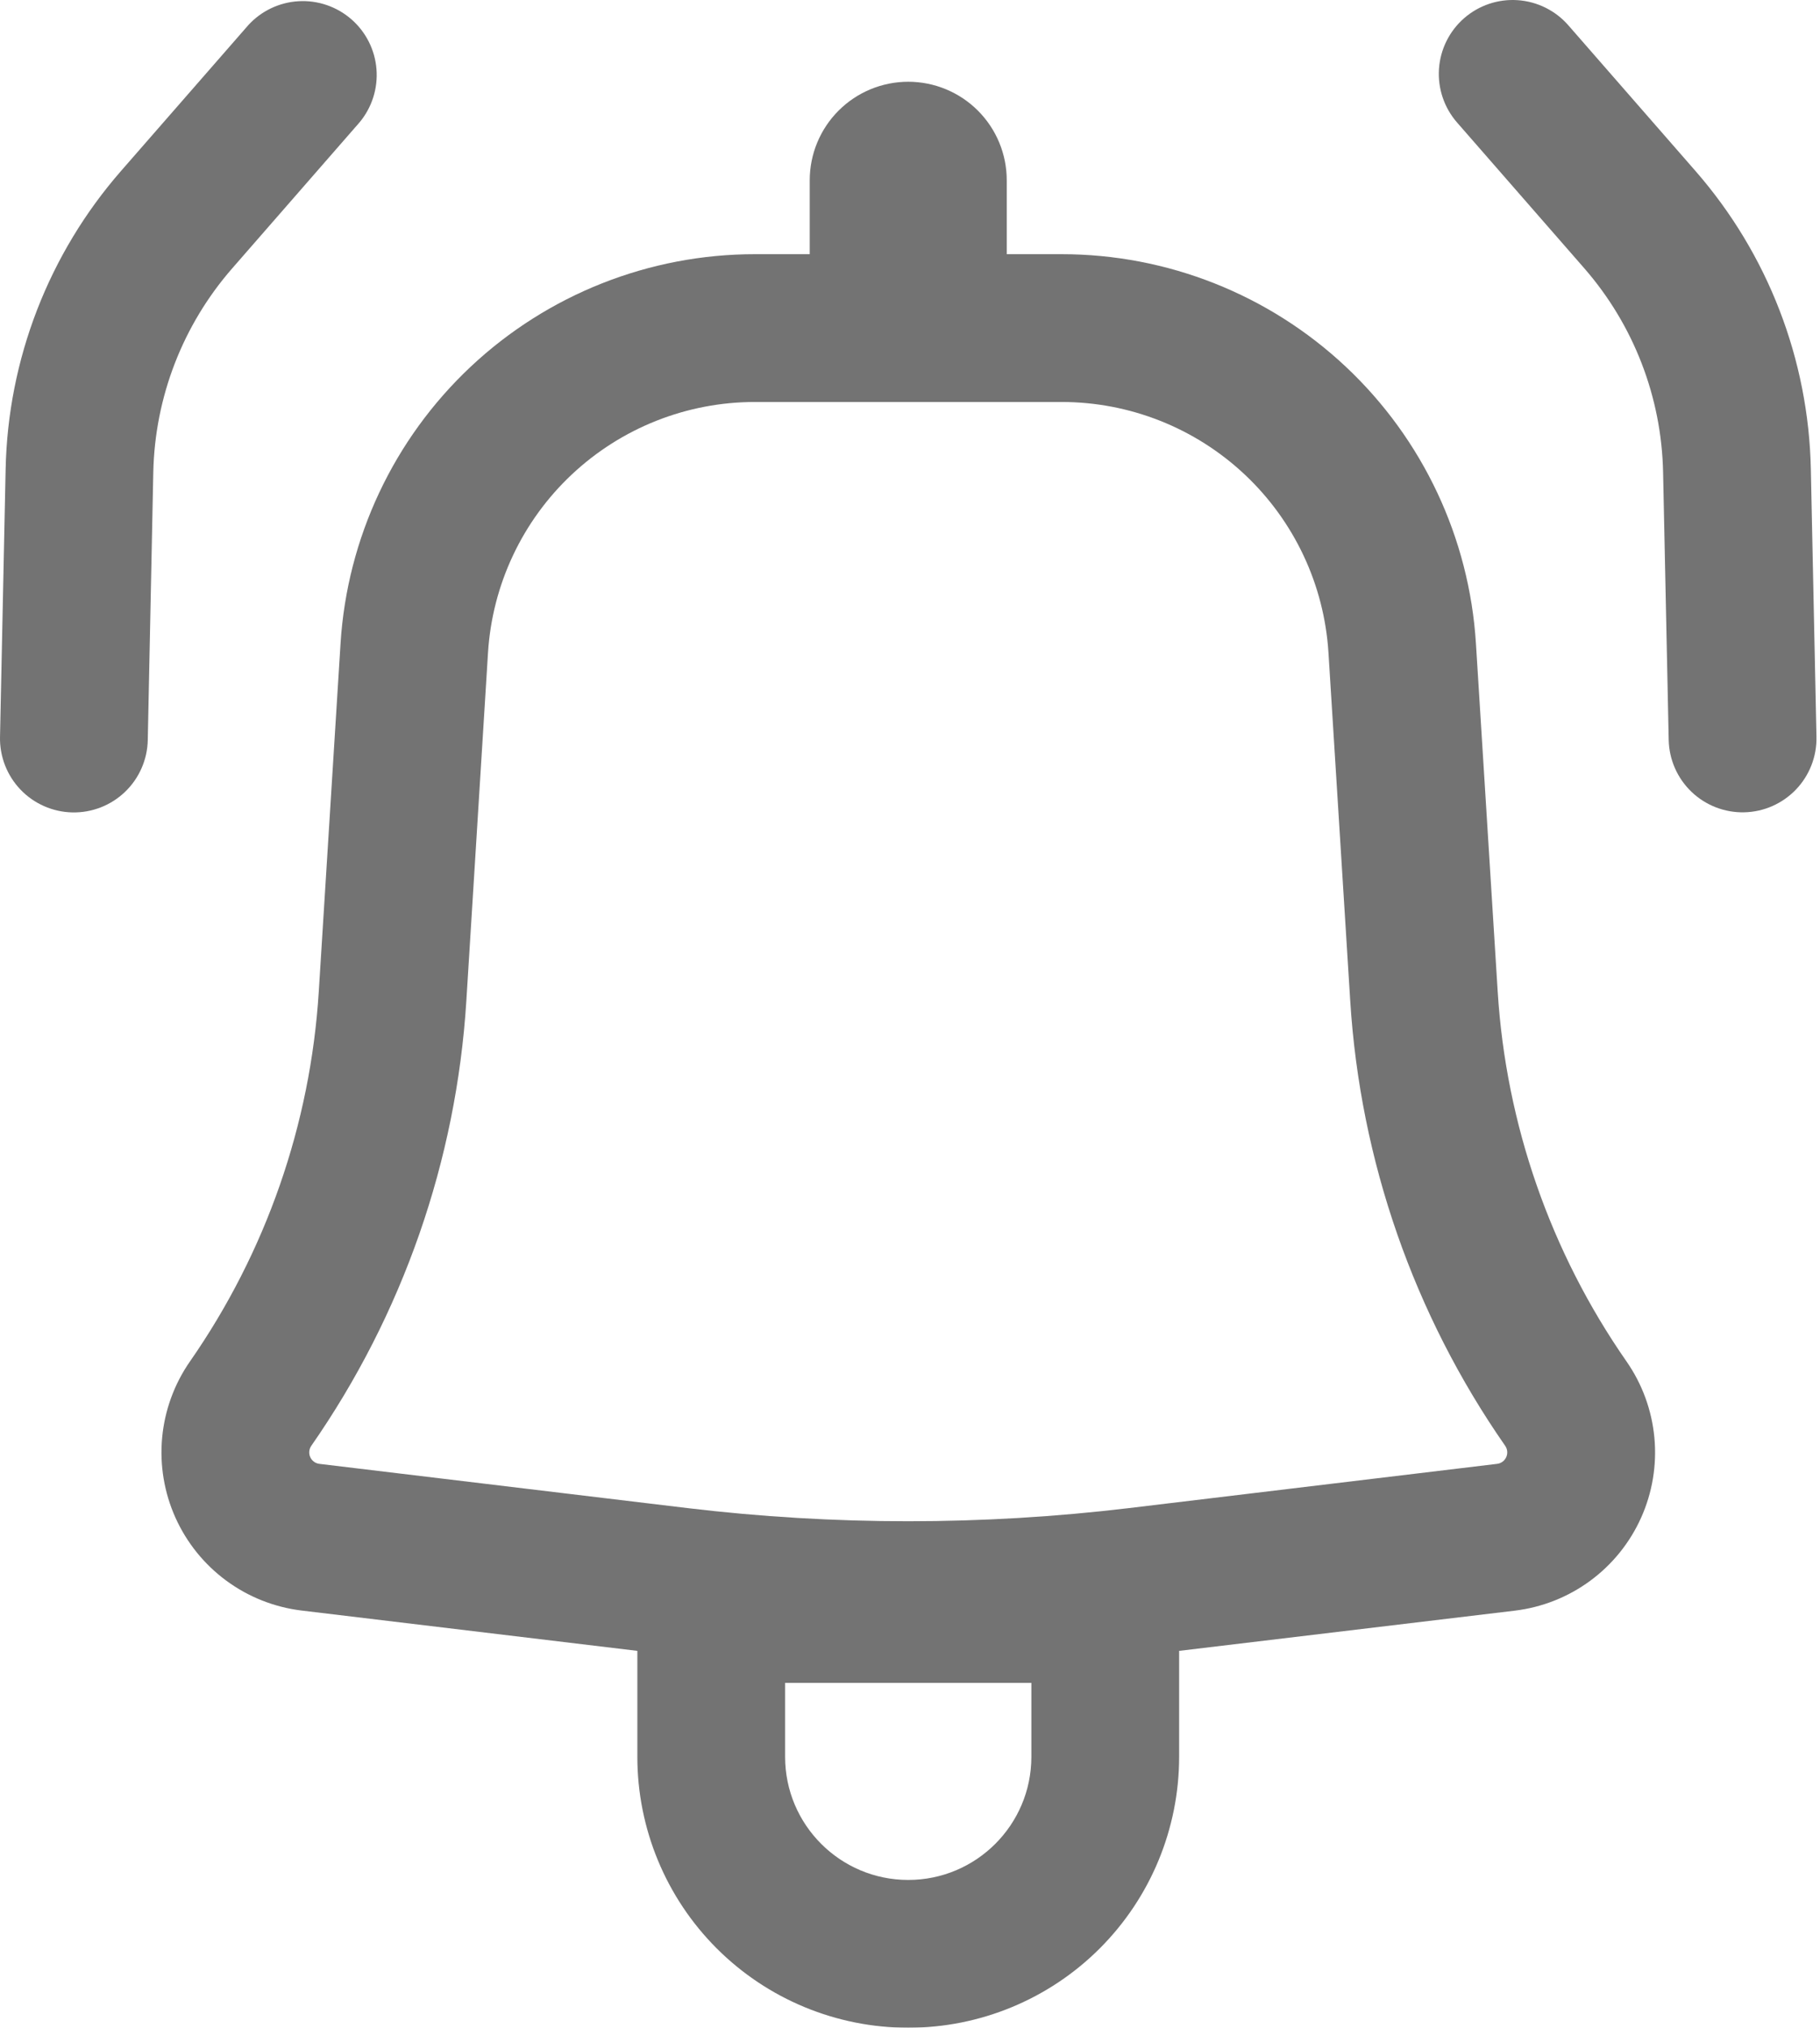 <svg width="202" height="225" viewBox="0 0 202 225" fill="none" xmlns="http://www.w3.org/2000/svg">
<g opacity="0.7">
<path d="M39.897 13.588C41.275 11.942 41.953 9.822 41.786 7.683C41.619 5.543 40.62 3.554 39.002 2.143C37.385 0.732 35.279 0.011 33.136 0.135C30.994 0.26 28.985 1.219 27.542 2.808L13.417 18.988C5.407 28.168 0.879 39.87 0.625 52.05L0.002 81.777C-0.021 82.854 0.17 83.924 0.561 84.928C0.953 85.931 1.538 86.848 2.284 87.625C3.029 88.402 3.921 89.025 4.907 89.457C5.893 89.89 6.955 90.124 8.032 90.146C9.109 90.168 10.18 89.978 11.183 89.587C12.186 89.195 13.103 88.61 13.88 87.864C14.657 87.119 15.28 86.227 15.712 85.241C16.145 84.255 16.379 83.193 16.401 82.116L17.014 52.4C17.189 44.066 20.289 36.059 25.771 29.779L39.897 13.588Z" fill="#373737"/>
<path fill-rule="evenodd" clip-rule="evenodd" d="M37.797 71.391C38.532 59.694 43.696 48.716 52.239 40.693C60.782 32.67 72.062 28.204 83.782 28.205H89.871V20.005C89.871 17.105 91.023 14.325 93.074 12.274C95.124 10.224 97.905 9.072 100.805 9.072C103.704 9.072 106.485 10.224 108.535 12.274C110.586 14.325 111.738 17.105 111.738 20.005V28.205H117.827C129.547 28.204 140.827 32.67 149.37 40.693C157.913 48.716 163.078 59.694 163.812 71.391L166.228 110.028C167.149 124.76 172.095 138.956 180.528 151.071C182.271 153.575 183.335 156.488 183.619 159.525C183.902 162.563 183.395 165.622 182.145 168.406C180.896 171.189 178.948 173.602 176.49 175.409C174.032 177.217 171.149 178.357 168.119 178.72L130.871 183.181V194.934C130.871 202.908 127.703 210.555 122.064 216.194C116.426 221.832 108.779 225 100.805 225C92.831 225 85.183 221.832 79.545 216.194C73.906 210.555 70.739 202.908 70.739 194.934V183.181L33.49 178.709C30.462 178.345 27.581 177.205 25.124 175.398C22.668 173.591 20.721 171.18 19.472 168.398C18.223 165.616 17.715 162.559 17.997 159.523C18.279 156.486 19.341 153.575 21.081 151.071C29.513 138.956 34.46 124.76 35.381 110.028L37.797 71.401V71.391ZM83.782 44.605C76.233 44.603 68.968 47.48 63.466 52.647C57.963 57.814 54.637 64.885 54.164 72.418L51.759 111.056C50.648 128.778 44.695 145.856 34.55 160.429C34.424 160.61 34.347 160.821 34.327 161.041C34.306 161.26 34.343 161.482 34.433 161.683C34.523 161.885 34.664 162.059 34.842 162.19C35.019 162.321 35.228 162.404 35.447 162.43L76.304 167.339C92.583 169.285 109.026 169.285 125.306 167.339L166.162 162.43C166.382 162.404 166.59 162.321 166.768 162.19C166.945 162.059 167.086 161.885 167.176 161.683C167.267 161.482 167.303 161.26 167.283 161.041C167.262 160.821 167.185 160.61 167.059 160.429C156.917 145.855 150.969 128.777 149.861 111.056L147.445 72.418C146.972 64.885 143.646 57.814 138.143 52.647C132.641 47.48 125.376 44.603 117.827 44.605H83.782ZM100.805 208.6C93.261 208.6 87.138 202.478 87.138 194.934V186.734H114.471V194.934C114.471 202.478 108.348 208.6 100.805 208.6Z" fill="#373737"/>
<path d="M162.5 2.02C160.862 3.45 159.859 5.472 159.711 7.641C159.564 9.81 160.283 11.949 161.713 13.588L175.838 29.768C181.319 36.052 184.415 44.063 184.585 52.4L185.208 82.105C185.253 84.28 186.16 86.347 187.729 87.853C189.299 89.359 191.402 90.18 193.577 90.135C195.752 90.09 197.819 89.183 199.325 87.614C200.831 86.044 201.652 83.941 201.607 81.766L200.984 52.05C200.73 39.87 196.202 28.167 188.192 18.988L174.067 2.807C172.637 1.17 170.615 0.167 168.446 0.019C166.277 -0.129 164.138 0.591 162.5 2.02Z" fill="#373737"/>
</g>
</svg>
